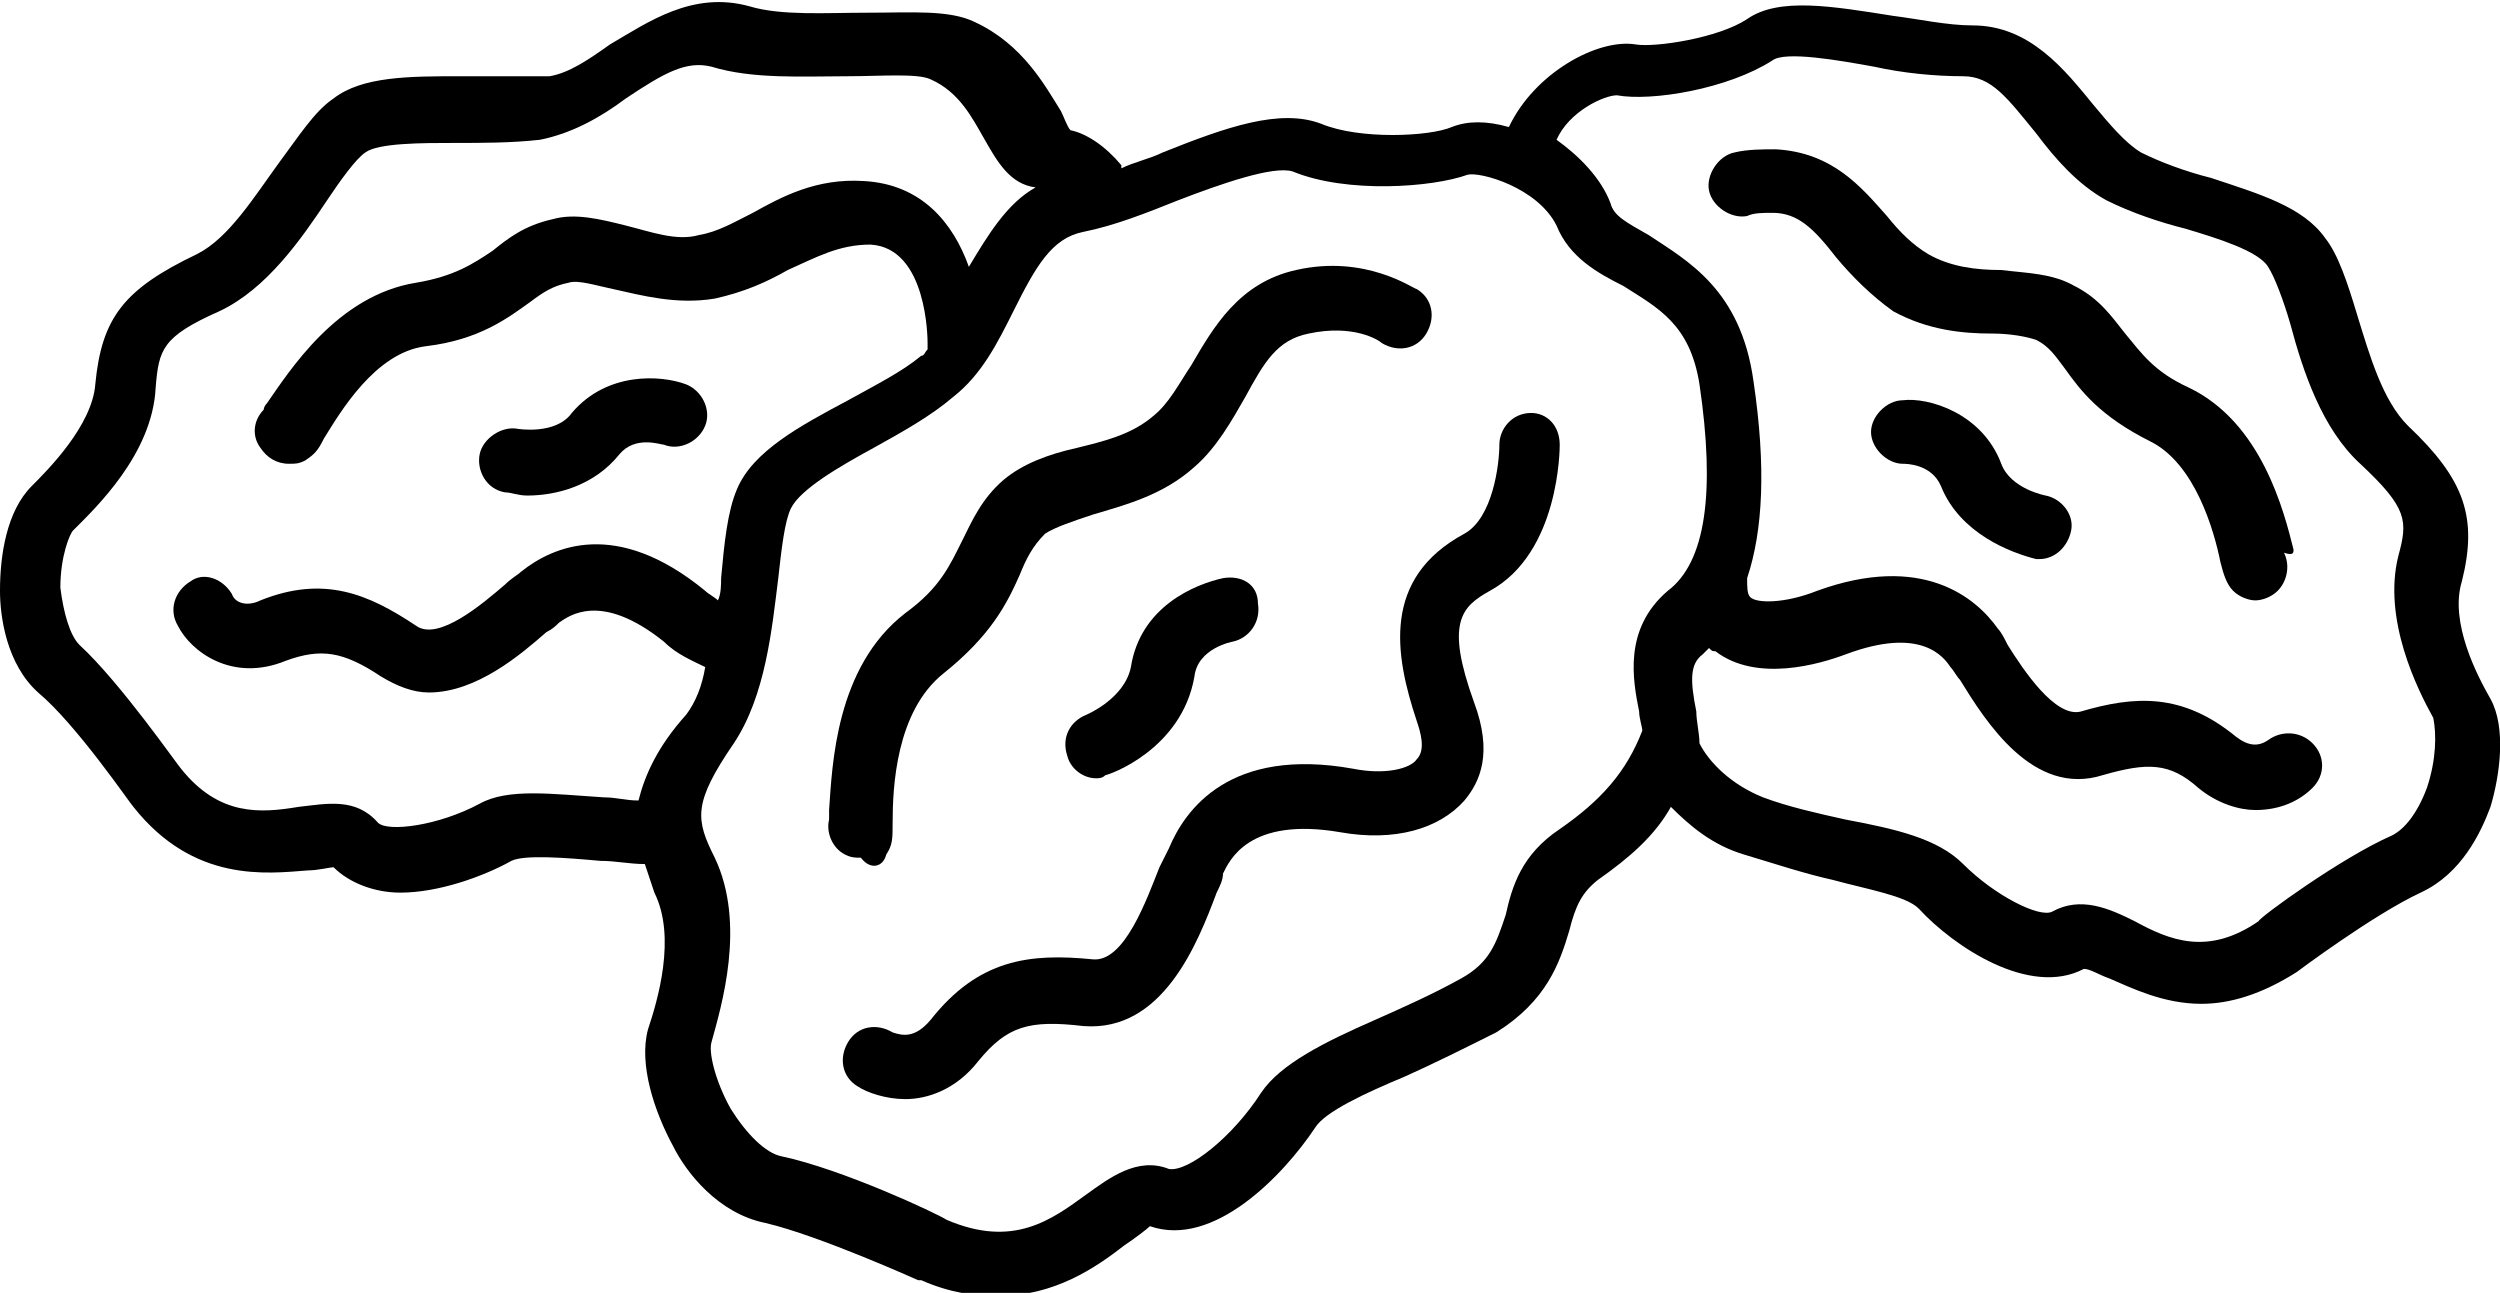 <svg xmlns="http://www.w3.org/2000/svg" xmlns:xlink="http://www.w3.org/1999/xlink" id="Layer_1" x="0" y="0" version="1.1" viewBox="-359.3 264.9 78.7 40.7" xml:space="preserve" style="enable-background:new -359.3 264.9 78.7 40.7"><g><path d="M-331.4,291.8c0.2-0.3,0.2-0.5,0.2-1c0-1.1,0.1-3.5,1.6-4.7c1.5-1.2,2-2.2,2.4-3.1c0.2-0.5,0.4-0.9,0.8-1.3 c0.3-0.2,0.9-0.4,1.5-0.6c1-0.3,2.2-0.6,3.2-1.5c0.7-0.6,1.2-1.5,1.6-2.2c0.6-1.1,1-1.8,2-2c1.4-0.3,2.2,0.2,2.3,0.3 c0.5,0.3,1.1,0.2,1.4-0.3c0.3-0.5,0.2-1.1-0.3-1.4c-0.1,0-1.6-1.1-3.8-0.6c-1.8,0.4-2.6,1.8-3.3,3c-0.4,0.6-0.7,1.2-1.2,1.6 c-0.7,0.6-1.6,0.8-2.4,1c-0.9,0.2-1.7,0.5-2.3,1c-0.7,0.6-1,1.3-1.3,1.9c-0.4,0.8-0.7,1.5-1.8,2.3c-2.2,1.7-2.3,4.8-2.4,6.2 c0,0.1,0,0.2,0,0.3c-0.1,0.4,0.1,0.9,0.5,1.1c0.2,0.1,0.3,0.1,0.5,0.1C-331.9,292.3-331.5,292.2-331.4,291.8z"/><path d="M-311.1,277.9C-311.1,277.9-311.2,277.9-311.1,277.9c-0.6,0-1,0.5-1,1c0,0.6-0.2,2.3-1.1,2.8c-2.6,1.4-2.2,3.8-1.5,5.9 c0.1,0.3,0.3,0.9,0,1.2c-0.2,0.3-1,0.5-2,0.3c-3.9-0.7-5.3,1.3-5.8,2.5c-0.1,0.2-0.2,0.4-0.3,0.6c-0.4,1-1.1,3-2.1,2.9 c-2-0.2-3.6,0-5.1,1.9c-0.5,0.6-0.9,0.5-1.2,0.4c-0.5-0.3-1.1-0.2-1.4,0.3c-0.3,0.5-0.2,1.1,0.3,1.4c0.3,0.2,0.9,0.4,1.5,0.4 c0.7,0,1.6-0.3,2.3-1.2c0.9-1.1,1.6-1.3,3.3-1.1c2.5,0.2,3.6-2.6,4.2-4.2c0.1-0.2,0.2-0.4,0.2-0.6c0.2-0.4,0.8-1.8,3.7-1.3 c1.7,0.3,3.1-0.1,3.9-1c0.5-0.6,0.9-1.5,0.3-3.1c-0.9-2.5-0.4-3,0.5-3.5c2.2-1.2,2.2-4.5,2.2-4.6 C-310.2,278.3-310.6,277.9-311.1,277.9z"/><path d="M-320.8,283.1c-0.9,0.2-2.6,0.9-2.9,2.8c-0.2,1-1.4,1.5-1.4,1.5c-0.5,0.2-0.8,0.7-0.6,1.3c0.1,0.4,0.5,0.7,0.9,0.7 c0.1,0,0.2,0,0.3-0.1c0.1,0,2.4-0.8,2.8-3.1c0.1-0.9,1.2-1.1,1.2-1.1c0.5-0.1,0.9-0.6,0.8-1.2C-319.7,283.3-320.2,283-320.8,283.1z"/><path d="M-343.4,280.4c0.2,0,0.4,0.1,0.7,0.1c0.9,0,2.1-0.3,2.9-1.3c0.5-0.6,1.3-0.3,1.4-0.3c0.5,0.2,1.1-0.1,1.3-0.6 c0.2-0.5-0.1-1.1-0.6-1.3c-0.8-0.3-2.5-0.4-3.6,0.9c-0.5,0.7-1.7,0.5-1.7,0.5c-0.5-0.1-1.1,0.3-1.2,0.8S-344,280.3-343.4,280.4z"/><path d="M-280.9,286.9c-0.4-0.7-1.3-2.4-0.9-3.7c0.5-2,0.1-3.2-1.7-4.9c-0.8-0.8-1.2-2.2-1.6-3.5c-0.3-1-0.6-1.9-1-2.4 c-0.7-1-2.1-1.4-3.6-1.9c-0.8-0.2-1.6-0.5-2.2-0.8c-0.5-0.3-1-0.9-1.5-1.5c-0.9-1.1-2-2.5-3.8-2.5c-0.8,0-1.7-0.2-2.5-0.3 c-1.9-0.3-3.6-0.6-4.6,0.1c-0.9,0.6-2.9,0.9-3.5,0.8c-1.2-0.2-3.2,0.9-4,2.6c-0.7-0.2-1.3-0.2-1.8,0c-0.7,0.3-2.9,0.4-4.1-0.1 c-1.3-0.5-3,0.1-5,0.9c-0.4,0.2-0.9,0.3-1.3,0.5v-0.1c-0.5-0.6-1.1-1-1.6-1.1c-0.1-0.1-0.2-0.4-0.3-0.6c-0.5-0.8-1.2-2.1-2.7-2.8 c-0.8-0.4-2-0.3-3.4-0.3c-1.3,0-2.7,0.1-3.7-0.2c-1.8-0.5-3.2,0.5-4.4,1.2c-0.7,0.5-1.3,0.9-1.9,1c-1.1,0-2,0-2.8,0 c-1.6,0-3.1,0-4,0.7c-0.6,0.4-1.1,1.2-1.7,2c-0.8,1.1-1.6,2.4-2.6,2.9c-2.3,1.1-3,2-3.2,4.1c-0.1,1.3-1.5,2.7-2,3.2 c-0.8,0.8-1,2.2-1,3.3c0,0.8,0.2,2.3,1.2,3.2c1.2,1,2.9,3.5,3,3.6c1.9,2.4,4.2,2.1,5.5,2c0.3,0,0.7-0.1,0.8-0.1 c0.5,0.5,1.3,0.8,2.1,0.8c1.2,0,2.6-0.5,3.5-1c0.4-0.2,1.7-0.1,2.8,0c0.5,0,0.9,0.1,1.4,0.1c0.1,0.3,0.2,0.6,0.3,0.9 c0.7,1.4,0.1,3.4-0.2,4.3c-0.3,1.1,0.2,2.6,0.8,3.7c0.4,0.8,1.4,2.1,2.9,2.4c1.7,0.4,4.8,1.8,4.8,1.8h0.1c0.9,0.4,1.7,0.5,2.4,0.5 c1.8,0,3.1-0.9,4-1.6c0.3-0.2,0.7-0.5,0.8-0.6c2,0.7,4.2-1.6,5.2-3.1c0.3-0.5,1.6-1.1,2.8-1.6c0.9-0.4,1.9-0.9,2.9-1.4 c1.6-1,2-2.2,2.3-3.2c0.2-0.8,0.4-1.2,0.9-1.6c1-0.7,1.8-1.4,2.3-2.3c0.6,0.6,1.3,1.2,2.3,1.5c1,0.3,1.9,0.6,2.8,0.8 c1.1,0.3,2.3,0.5,2.7,0.9c1.1,1.2,3.5,2.8,5.2,1.9c0.2,0,0.5,0.2,0.8,0.3c0.7,0.3,1.7,0.8,2.9,0.8c0.9,0,1.9-0.3,3-1 c0,0,2.4-1.8,3.9-2.5c1.3-0.6,1.9-1.9,2.2-2.7C-280.6,289.3-280.4,287.8-280.9,286.9z M-339.2,290.1c-0.4,0-0.7-0.1-1.1-0.1 c-1.6-0.1-3-0.3-3.9,0.2c-1.3,0.7-2.9,0.9-3.2,0.6c-0.7-0.8-1.6-0.6-2.5-0.5c-1.2,0.2-2.5,0.3-3.7-1.2c-0.1-0.1-1.9-2.7-3.2-3.9 c-0.3-0.3-0.5-1-0.6-1.8c0-1,0.3-1.7,0.4-1.8c0.7-0.7,2.5-2.4,2.6-4.5c0.1-1.2,0.2-1.6,2-2.4c1.5-0.7,2.6-2.3,3.4-3.5 c0.4-0.6,0.9-1.3,1.2-1.5c0.4-0.3,1.8-0.3,2.8-0.3c0.9,0,1.8,0,2.7-0.1c1-0.2,1.9-0.7,2.7-1.3c1.2-0.8,1.9-1.2,2.7-1 c1.3,0.4,2.9,0.3,4.3,0.3c1,0,2.2-0.1,2.6,0.1c0.9,0.4,1.3,1.2,1.7,1.9c0.4,0.7,0.8,1.4,1.6,1.5l0,0c-0.9,0.5-1.5,1.5-2.1,2.5 c-0.5-1.4-1.5-2.6-3.3-2.7c-1.5-0.1-2.6,0.5-3.5,1c-0.6,0.3-1.1,0.6-1.7,0.7c-0.7,0.2-1.5-0.1-2.3-0.3c-0.8-0.2-1.6-0.4-2.3-0.2 c-0.9,0.2-1.4,0.6-1.9,1c-0.6,0.4-1.2,0.8-2.4,1c-2.5,0.4-4,2.8-4.7,3.8c-0.1,0.1-0.1,0.2-0.1,0.2c-0.3,0.3-0.4,0.8-0.1,1.2 c0.2,0.3,0.5,0.5,0.9,0.5c0.2,0,0.3,0,0.5-0.1c0.3-0.2,0.4-0.3,0.6-0.7c0.5-0.8,1.6-2.7,3.2-2.9c1.7-0.2,2.6-0.9,3.3-1.4 c0.4-0.3,0.7-0.5,1.2-0.6c0.3-0.1,0.9,0.1,1.4,0.2c0.9,0.2,2,0.5,3.2,0.3c0.9-0.2,1.6-0.5,2.3-0.9c0.9-0.4,1.6-0.8,2.6-0.8 c1.8,0.1,1.8,3,1.8,3.1c0,0.1,0,0.1,0,0.2c-0.1,0.1-0.1,0.2-0.2,0.2c-0.6,0.5-1.4,0.9-2.3,1.4c-1.5,0.8-3,1.6-3.5,2.8 c-0.3,0.7-0.4,1.7-0.5,2.8c0,0.2,0,0.5-0.1,0.7c-0.1-0.1-0.3-0.2-0.4-0.3c-2.8-2.3-4.8-1.4-5.8-0.6c-0.1,0.1-0.3,0.2-0.5,0.4 c-0.7,0.6-2.1,1.8-2.8,1.3c-1.5-1-2.9-1.6-4.9-0.8c-0.4,0.2-0.8,0.1-0.9-0.2c-0.3-0.5-0.9-0.7-1.3-0.4c-0.5,0.3-0.7,0.9-0.4,1.4 c0.4,0.8,1.7,1.8,3.4,1.1c1.1-0.4,1.8-0.3,3,0.5c0.5,0.3,1,0.5,1.5,0.5c1.5,0,2.9-1.2,3.7-1.9c0.2-0.1,0.3-0.2,0.4-0.3 c0.3-0.2,1.3-1,3.3,0.6c0.4,0.4,0.9,0.6,1.3,0.8c-0.1,0.6-0.3,1.1-0.6,1.5C-338.6,288.4-339,289.3-339.2,290.1z M-310.2,291 c-1.2,0.8-1.5,1.8-1.7,2.7c-0.3,0.9-0.5,1.5-1.4,2s-1.8,0.9-2.7,1.3c-1.6,0.7-3,1.4-3.6,2.3c-0.9,1.4-2.3,2.5-2.9,2.4 c-1-0.4-1.9,0.3-2.6,0.8c-1.1,0.8-2.3,1.7-4.4,0.8c-0.3-0.2-3.3-1.6-5.2-2c-0.5-0.1-1.1-0.7-1.6-1.5c-0.5-0.9-0.7-1.8-0.6-2.1 c0.3-1.1,1.1-3.7,0.1-5.8c-0.6-1.2-0.7-1.7,0.6-3.6c1-1.5,1.2-3.6,1.4-5.2c0.1-0.9,0.2-1.8,0.4-2.2c0.3-0.6,1.5-1.3,2.6-1.9 c0.9-0.5,1.8-1,2.5-1.6c0.9-0.7,1.4-1.7,1.9-2.7c0.7-1.4,1.2-2.3,2.2-2.5c1-0.2,2-0.6,3-1c1.3-0.5,3-1.1,3.6-0.9 c1.7,0.7,4.4,0.5,5.5,0.1c0.4-0.1,2.2,0.4,2.8,1.6c0.4,1,1.3,1.5,2.1,1.9c1.1,0.7,2.1,1.2,2.4,3.1c0.5,3.4,0.2,5.6-1,6.5 c-1.4,1.2-1.1,2.8-0.9,3.8c0,0.2,0.1,0.5,0.1,0.6C-308.1,289.2-308.9,290.1-310.2,291z M-282.9,289.7c-0.3,0.8-0.7,1.3-1.1,1.5 c-1.6,0.7-4.2,2.6-4.2,2.7c-1.6,1.1-2.8,0.6-3.9,0c-0.8-0.4-1.7-0.8-2.6-0.3c-0.4,0.2-1.8-0.5-2.8-1.5c-0.8-0.8-2.1-1.1-3.7-1.4 c-0.9-0.2-1.8-0.4-2.6-0.7c-1-0.4-1.7-1.1-2-1.7c0-0.3-0.1-0.7-0.1-1c-0.2-1-0.2-1.5,0.2-1.8c0.1-0.1,0.1-0.1,0.2-0.2 c0.1,0.1,0.1,0.1,0.2,0.1c1.3,1,3.3,0.4,4.1,0.1c2.4-0.9,3.1,0.1,3.3,0.4c0.1,0.1,0.2,0.3,0.3,0.4c0.8,1.3,2.3,3.7,4.5,3 c1.4-0.4,2.1-0.4,3,0.4c0.6,0.5,1.3,0.7,1.8,0.7c0.8,0,1.4-0.3,1.8-0.7c0.4-0.4,0.4-1,0-1.4c-0.4-0.4-1-0.4-1.4-0.1 c-0.3,0.2-0.6,0.2-1-0.1c-1.7-1.4-3.2-1.3-4.9-0.8c-0.8,0.2-1.8-1.3-2.3-2.1c-0.1-0.2-0.2-0.4-0.3-0.5c-0.7-1-2.4-2.4-5.7-1.2 c-1,0.4-1.9,0.4-2.1,0.2c-0.1-0.1-0.1-0.3-0.1-0.6c0.5-1.5,0.6-3.5,0.2-6.2c-0.4-2.9-2.1-3.8-3.3-4.6c-0.7-0.4-1.1-0.6-1.2-1 c-0.3-0.8-1-1.5-1.7-2c0.4-0.9,1.5-1.4,1.9-1.4c1.1,0.2,3.5-0.2,4.9-1.1c0.4-0.3,2.1,0,3.2,0.2c0.9,0.2,1.9,0.3,2.8,0.3 c0.9,0,1.4,0.7,2.3,1.8c0.6,0.8,1.3,1.6,2.2,2.1c0.8,0.4,1.7,0.7,2.5,0.9c1,0.3,2.3,0.7,2.6,1.2c0.2,0.3,0.5,1.1,0.7,1.8 c0.4,1.5,1,3.3,2.2,4.4c1.5,1.4,1.5,1.8,1.2,2.9c-0.5,2,0.6,4.2,1.1,5.1C-282.6,288-282.6,288.8-282.9,289.7z"/><path d="M-287.1,282.2c-0.3-1.2-1-4-3.3-5.1c-1.1-0.5-1.5-1.1-2-1.7c-0.4-0.5-0.8-1.1-1.6-1.5c-0.7-0.4-1.5-0.4-2.3-0.5 c-0.8,0-1.6-0.1-2.3-0.5c-0.5-0.3-0.9-0.7-1.3-1.2c-0.8-0.9-1.7-2-3.5-2.1c-0.4,0-0.9,0-1.3,0.1c-0.5,0.1-0.9,0.7-0.8,1.2 s0.7,0.9,1.2,0.8c0.2-0.1,0.5-0.1,0.8-0.1c0.8,0,1.3,0.5,2,1.4c0.5,0.6,1.1,1.2,1.8,1.7c1.1,0.6,2.2,0.7,3.1,0.7 c0.6,0,1.1,0.1,1.4,0.2c0.4,0.2,0.6,0.5,0.9,0.9c0.5,0.7,1.1,1.5,2.7,2.3c1.4,0.7,2,2.8,2.2,3.8c0.1,0.4,0.2,0.7,0.4,0.9 c0.2,0.2,0.5,0.3,0.7,0.3c0.2,0,0.5-0.1,0.7-0.3c0.3-0.3,0.4-0.8,0.2-1.2C-287.1,282.4-287.1,282.3-287.1,282.2z"/><path d="M-294.9,280.5c0,0-1.1-0.2-1.4-1c-0.6-1.6-2.3-2.1-3.1-2c-0.5,0-1,0.5-1,1s0.5,1,1,1l0,0c0.1,0,0.9,0,1.2,0.7 c0.6,1.5,2.2,2.1,3,2.3h0.1c0.5,0,0.9-0.4,1-0.9C-294,281.1-294.4,280.6-294.9,280.5z"/></g></svg>